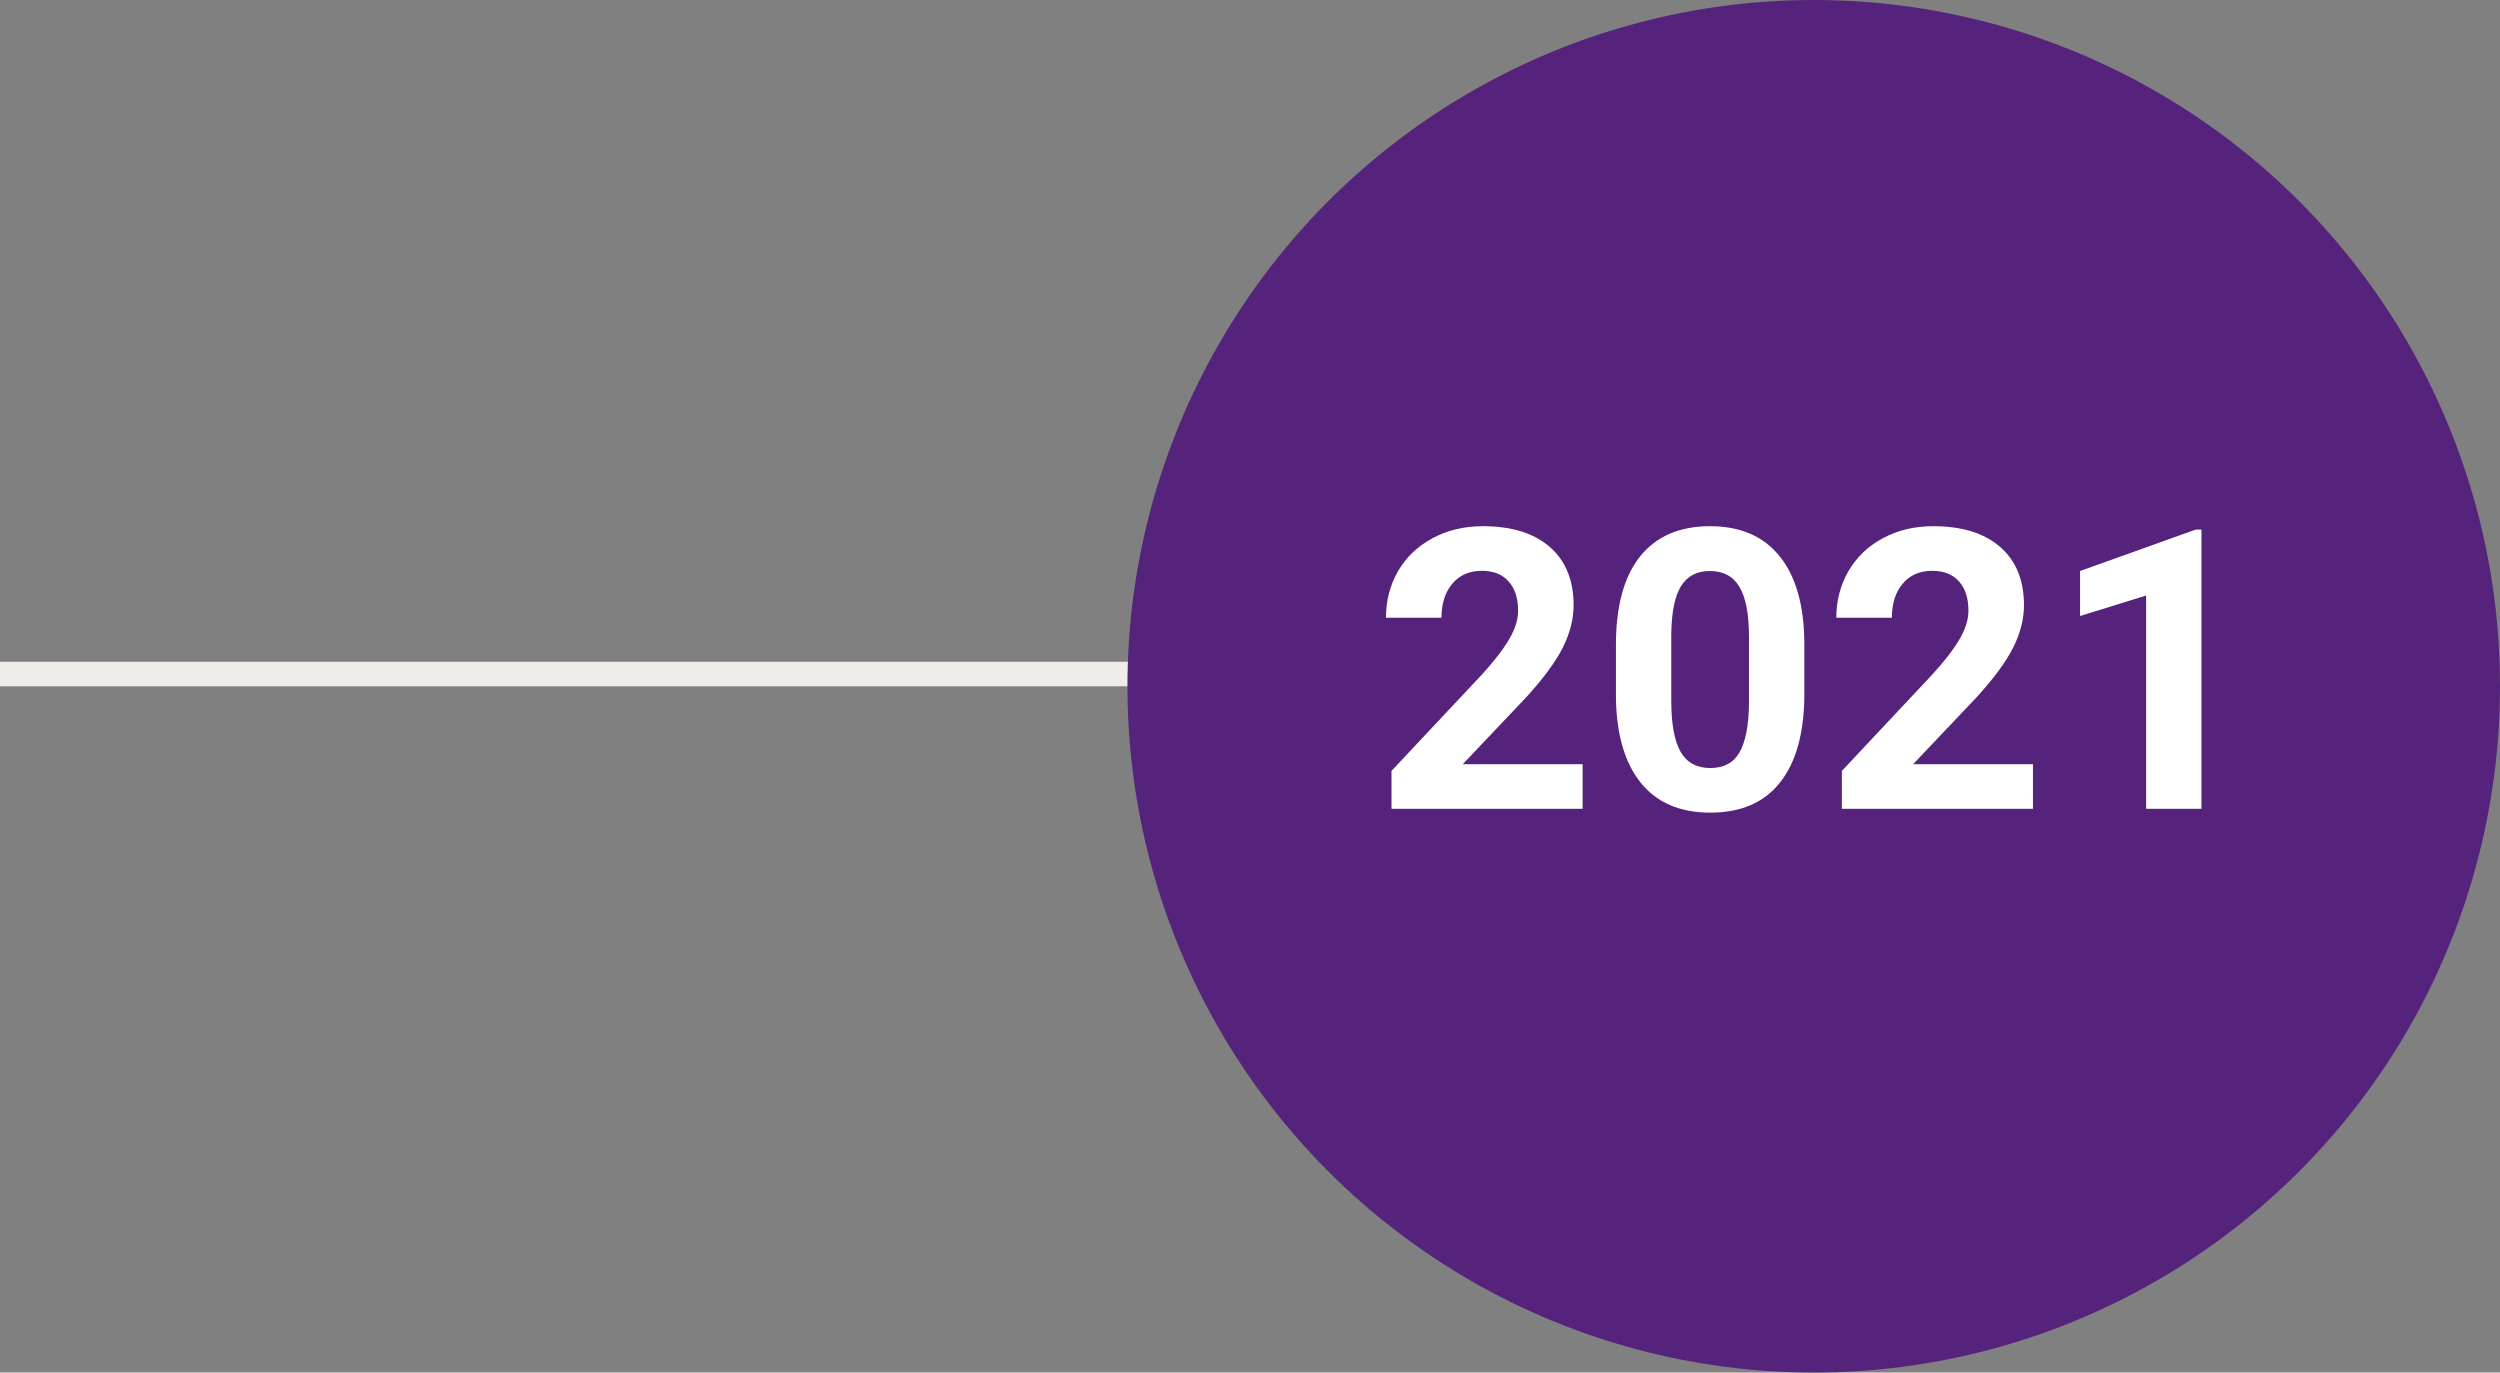 <svg width="102" height="56" viewBox="0 0 102 56" fill="none" xmlns="http://www.w3.org/2000/svg">
<rect x="0" y="0" width="102" height="56" fill="#808080" stroke="none"/>
<line x1="4.37114e-08" y1="27.5" x2="74" y2="27.5" stroke="#F0ECE8"/>
<circle cx="74" cy="28" r="28" fill="#55237C"/>
<path d="M64.57 33H56.773V31.453L60.453 27.531C60.958 26.979 61.331 26.497 61.57 26.086C61.815 25.674 61.938 25.284 61.938 24.914C61.938 24.409 61.81 24.013 61.555 23.727C61.3 23.435 60.935 23.289 60.461 23.289C59.95 23.289 59.547 23.466 59.25 23.82C58.958 24.169 58.812 24.63 58.812 25.203H56.547C56.547 24.51 56.711 23.878 57.039 23.305C57.372 22.732 57.841 22.284 58.445 21.961C59.05 21.633 59.734 21.469 60.5 21.469C61.672 21.469 62.581 21.75 63.227 22.312C63.878 22.875 64.203 23.669 64.203 24.695C64.203 25.258 64.057 25.831 63.766 26.414C63.474 26.997 62.974 27.677 62.266 28.453L59.68 31.18H64.57V33ZM73.617 28.297C73.617 29.87 73.292 31.073 72.641 31.906C71.99 32.74 71.037 33.156 69.781 33.156C68.542 33.156 67.594 32.747 66.938 31.93C66.281 31.112 65.945 29.94 65.93 28.414V26.32C65.93 24.732 66.258 23.526 66.914 22.703C67.576 21.88 68.526 21.469 69.766 21.469C71.005 21.469 71.953 21.878 72.609 22.695C73.266 23.508 73.602 24.677 73.617 26.203V28.297ZM71.359 26C71.359 25.057 71.229 24.372 70.969 23.945C70.713 23.513 70.312 23.297 69.766 23.297C69.234 23.297 68.841 23.503 68.586 23.914C68.336 24.32 68.203 24.958 68.188 25.828V28.594C68.188 29.521 68.312 30.211 68.562 30.664C68.818 31.112 69.224 31.336 69.781 31.336C70.333 31.336 70.732 31.12 70.977 30.688C71.221 30.255 71.349 29.594 71.359 28.703V26ZM82.945 33H75.148V31.453L78.828 27.531C79.333 26.979 79.706 26.497 79.945 26.086C80.19 25.674 80.312 25.284 80.312 24.914C80.312 24.409 80.185 24.013 79.93 23.727C79.674 23.435 79.31 23.289 78.836 23.289C78.326 23.289 77.922 23.466 77.625 23.82C77.333 24.169 77.188 24.63 77.188 25.203H74.922C74.922 24.51 75.086 23.878 75.414 23.305C75.747 22.732 76.216 22.284 76.82 21.961C77.424 21.633 78.109 21.469 78.875 21.469C80.047 21.469 80.956 21.75 81.602 22.312C82.253 22.875 82.578 23.669 82.578 24.695C82.578 25.258 82.432 25.831 82.141 26.414C81.849 26.997 81.349 27.677 80.641 28.453L78.055 31.18H82.945V33ZM89.82 33H87.562V24.297L84.867 25.133V23.297L89.578 21.609H89.82V33Z" fill="white"/>
</svg>
